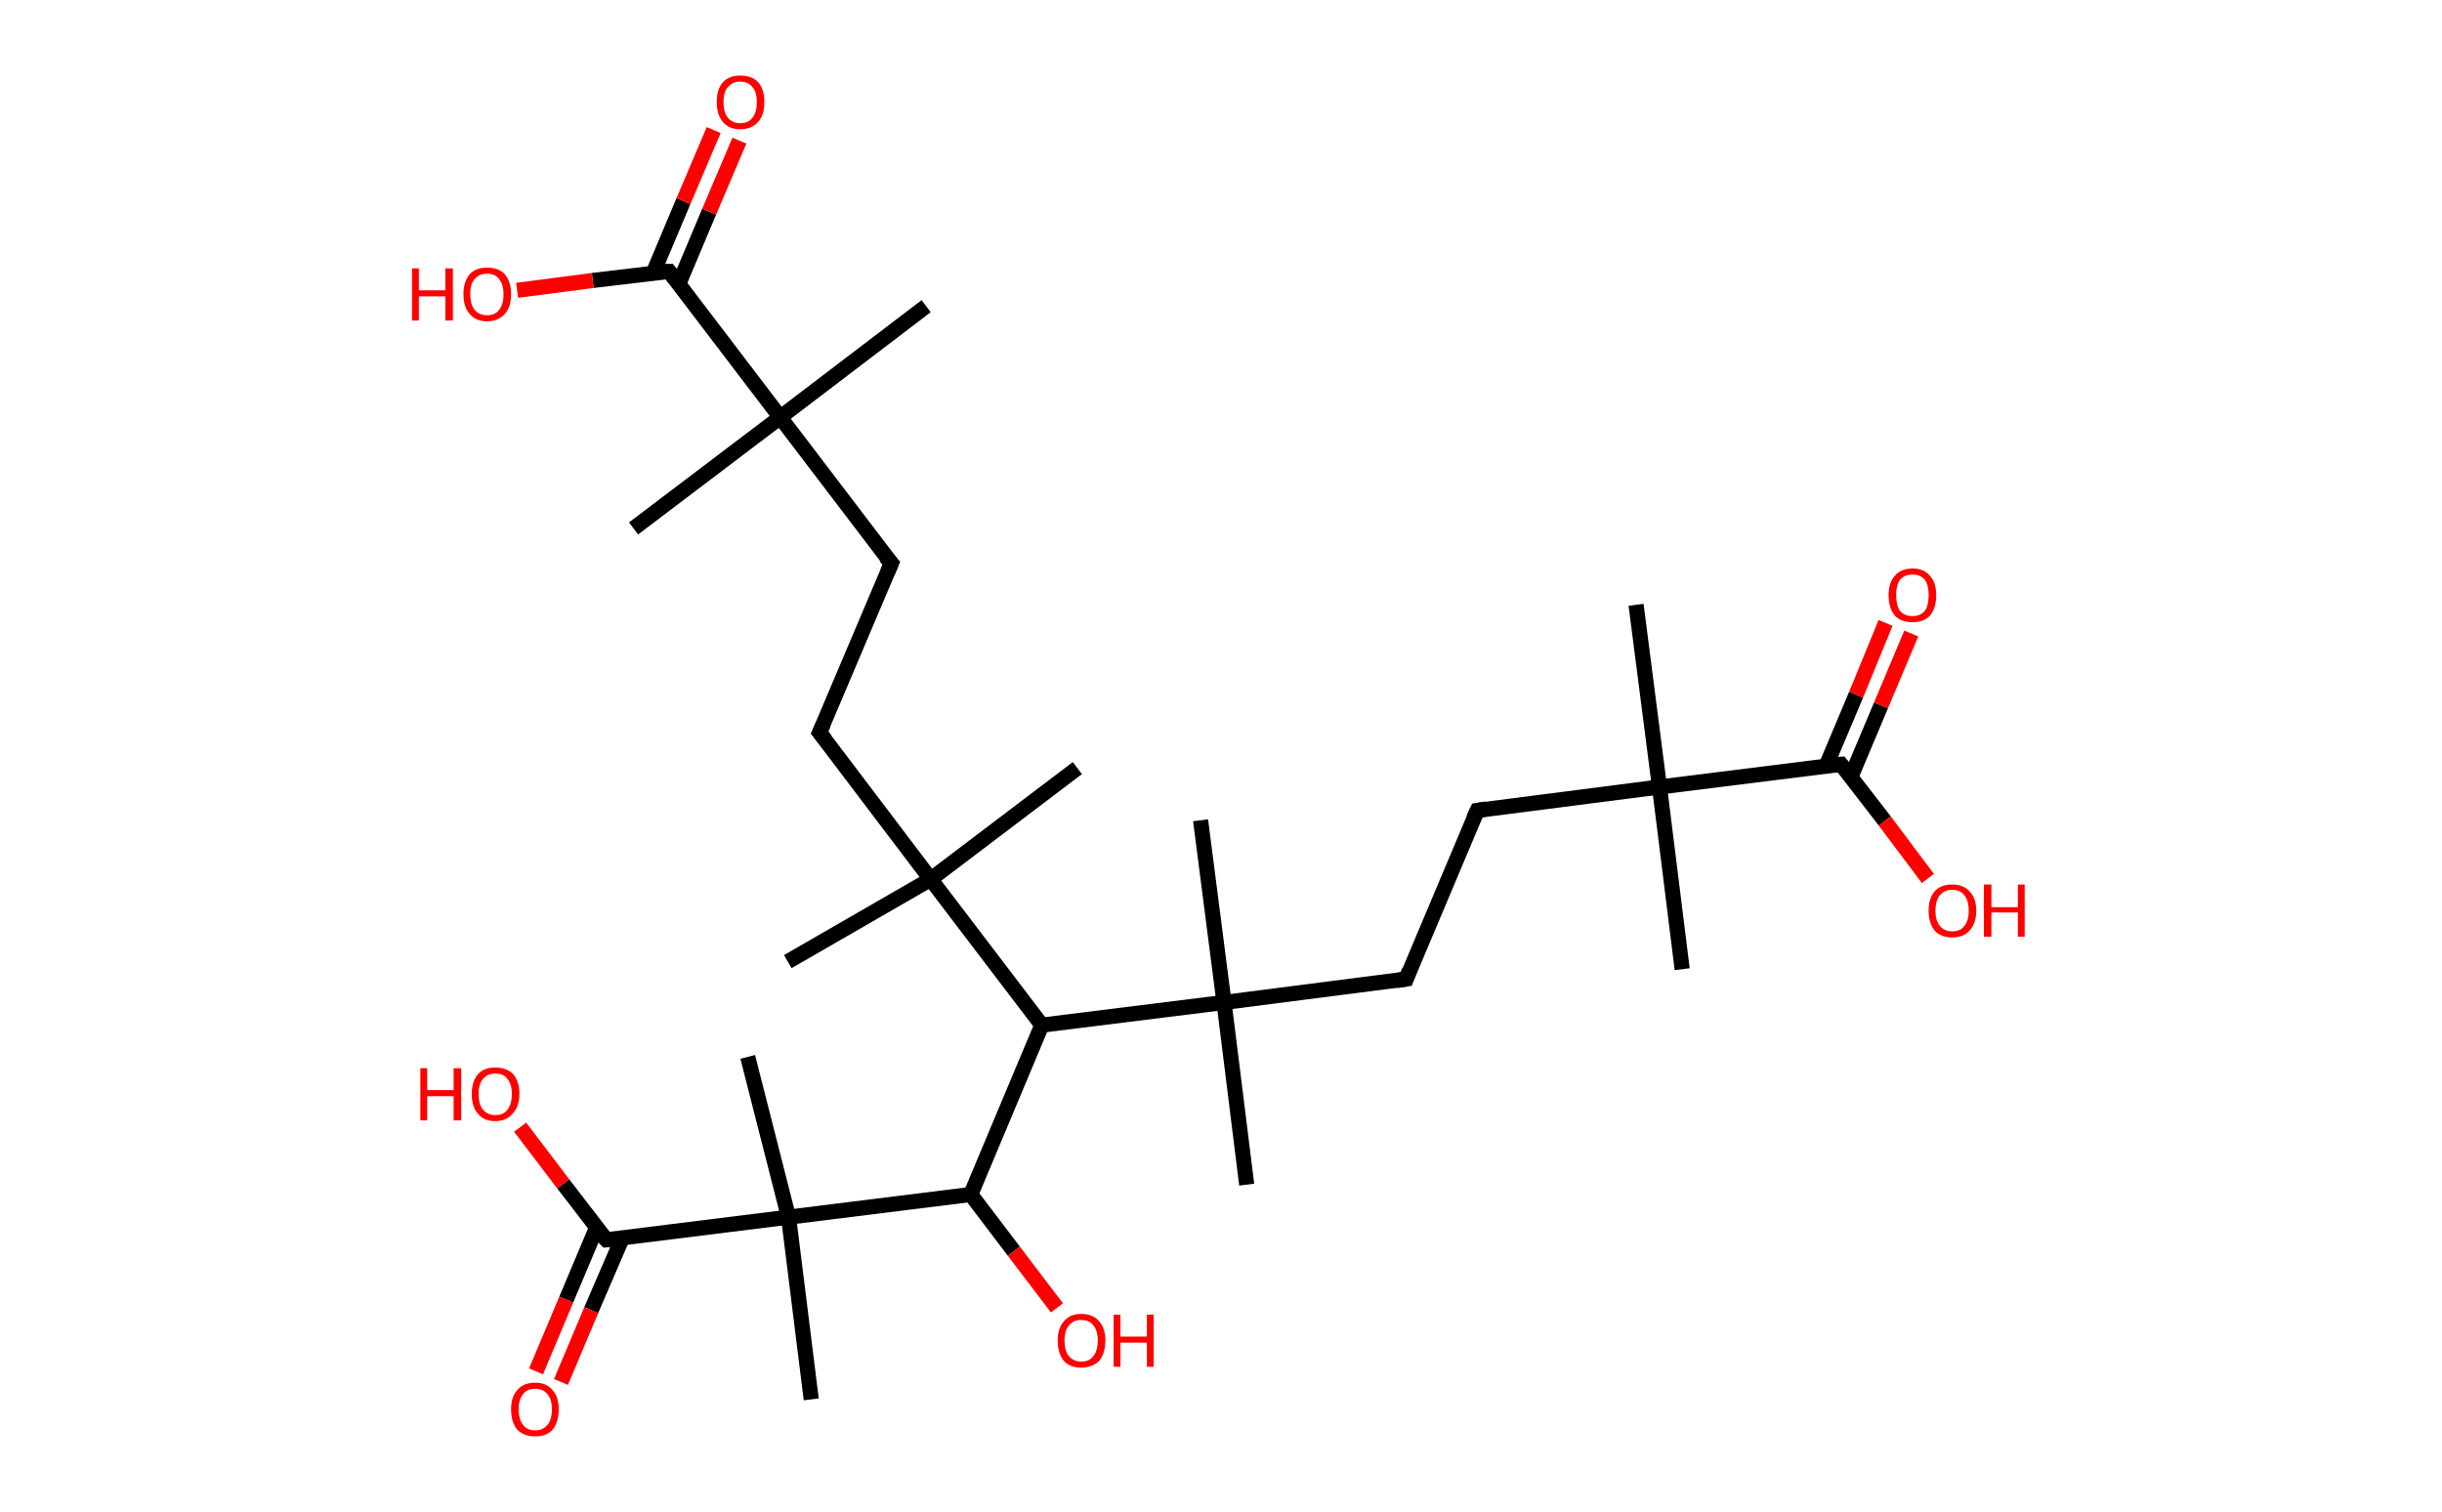 <?xml version='1.0' encoding='ASCII' standalone='yes'?>
<svg xmlns="http://www.w3.org/2000/svg" xmlns:rdkit="http://www.rdkit.org/xml" xmlns:xlink="http://www.w3.org/1999/xlink" version="1.1" baseProfile="full" xml:space="preserve" width="323px" height="200px" viewBox="0 0 323 200">
<!-- END OF HEADER -->
<rect style="opacity:1.0;fill:#FFFFFF;stroke:none" width="323.0" height="200.0" x="0.0" y="0.0"> </rect>
<path class="bond-0 atom-0 atom-1" d="M 216.4,80.0 L 219.5,104.1" style="fill:none;fill-rule:evenodd;stroke:#000000;stroke-width:2.0px;stroke-linecap:butt;stroke-linejoin:miter;stroke-opacity:1"/>
<path class="bond-1 atom-1 atom-2" d="M 219.5,104.1 L 222.5,128.2" style="fill:none;fill-rule:evenodd;stroke:#000000;stroke-width:2.0px;stroke-linecap:butt;stroke-linejoin:miter;stroke-opacity:1"/>
<path class="bond-2 atom-1 atom-3" d="M 219.5,104.1 L 195.4,107.2" style="fill:none;fill-rule:evenodd;stroke:#000000;stroke-width:2.0px;stroke-linecap:butt;stroke-linejoin:miter;stroke-opacity:1"/>
<path class="bond-3 atom-3 atom-4" d="M 195.4,107.2 L 186.0,129.5" style="fill:none;fill-rule:evenodd;stroke:#000000;stroke-width:2.0px;stroke-linecap:butt;stroke-linejoin:miter;stroke-opacity:1"/>
<path class="bond-4 atom-4 atom-5" d="M 186.0,129.5 L 161.9,132.6" style="fill:none;fill-rule:evenodd;stroke:#000000;stroke-width:2.0px;stroke-linecap:butt;stroke-linejoin:miter;stroke-opacity:1"/>
<path class="bond-5 atom-5 atom-6" d="M 161.9,132.6 L 158.8,108.5" style="fill:none;fill-rule:evenodd;stroke:#000000;stroke-width:2.0px;stroke-linecap:butt;stroke-linejoin:miter;stroke-opacity:1"/>
<path class="bond-6 atom-5 atom-7" d="M 161.9,132.6 L 164.9,156.7" style="fill:none;fill-rule:evenodd;stroke:#000000;stroke-width:2.0px;stroke-linecap:butt;stroke-linejoin:miter;stroke-opacity:1"/>
<path class="bond-7 atom-5 atom-8" d="M 161.9,132.6 L 137.8,135.6" style="fill:none;fill-rule:evenodd;stroke:#000000;stroke-width:2.0px;stroke-linecap:butt;stroke-linejoin:miter;stroke-opacity:1"/>
<path class="bond-8 atom-8 atom-9" d="M 137.8,135.6 L 128.4,158.0" style="fill:none;fill-rule:evenodd;stroke:#000000;stroke-width:2.0px;stroke-linecap:butt;stroke-linejoin:miter;stroke-opacity:1"/>
<path class="bond-9 atom-9 atom-10" d="M 128.4,158.0 L 134.1,165.5" style="fill:none;fill-rule:evenodd;stroke:#000000;stroke-width:2.0px;stroke-linecap:butt;stroke-linejoin:miter;stroke-opacity:1"/>
<path class="bond-9 atom-9 atom-10" d="M 134.1,165.5 L 139.8,173.0" style="fill:none;fill-rule:evenodd;stroke:#FF0000;stroke-width:2.0px;stroke-linecap:butt;stroke-linejoin:miter;stroke-opacity:1"/>
<path class="bond-10 atom-9 atom-11" d="M 128.4,158.0 L 104.3,161.0" style="fill:none;fill-rule:evenodd;stroke:#000000;stroke-width:2.0px;stroke-linecap:butt;stroke-linejoin:miter;stroke-opacity:1"/>
<path class="bond-11 atom-11 atom-12" d="M 104.3,161.0 L 98.9,139.8" style="fill:none;fill-rule:evenodd;stroke:#000000;stroke-width:2.0px;stroke-linecap:butt;stroke-linejoin:miter;stroke-opacity:1"/>
<path class="bond-12 atom-11 atom-13" d="M 104.3,161.0 L 107.3,185.1" style="fill:none;fill-rule:evenodd;stroke:#000000;stroke-width:2.0px;stroke-linecap:butt;stroke-linejoin:miter;stroke-opacity:1"/>
<path class="bond-13 atom-11 atom-14" d="M 104.3,161.0 L 80.2,164.0" style="fill:none;fill-rule:evenodd;stroke:#000000;stroke-width:2.0px;stroke-linecap:butt;stroke-linejoin:miter;stroke-opacity:1"/>
<path class="bond-14 atom-14 atom-15" d="M 78.9,162.4 L 74.9,171.9" style="fill:none;fill-rule:evenodd;stroke:#000000;stroke-width:2.0px;stroke-linecap:butt;stroke-linejoin:miter;stroke-opacity:1"/>
<path class="bond-14 atom-14 atom-15" d="M 74.9,171.9 L 70.9,181.4" style="fill:none;fill-rule:evenodd;stroke:#FF0000;stroke-width:2.0px;stroke-linecap:butt;stroke-linejoin:miter;stroke-opacity:1"/>
<path class="bond-14 atom-14 atom-15" d="M 82.3,163.8 L 78.2,173.3" style="fill:none;fill-rule:evenodd;stroke:#000000;stroke-width:2.0px;stroke-linecap:butt;stroke-linejoin:miter;stroke-opacity:1"/>
<path class="bond-14 atom-14 atom-15" d="M 78.2,173.3 L 74.2,182.8" style="fill:none;fill-rule:evenodd;stroke:#FF0000;stroke-width:2.0px;stroke-linecap:butt;stroke-linejoin:miter;stroke-opacity:1"/>
<path class="bond-15 atom-14 atom-16" d="M 80.2,164.0 L 74.5,156.6" style="fill:none;fill-rule:evenodd;stroke:#000000;stroke-width:2.0px;stroke-linecap:butt;stroke-linejoin:miter;stroke-opacity:1"/>
<path class="bond-15 atom-14 atom-16" d="M 74.5,156.6 L 68.8,149.1" style="fill:none;fill-rule:evenodd;stroke:#FF0000;stroke-width:2.0px;stroke-linecap:butt;stroke-linejoin:miter;stroke-opacity:1"/>
<path class="bond-16 atom-8 atom-17" d="M 137.8,135.6 L 123.1,116.3" style="fill:none;fill-rule:evenodd;stroke:#000000;stroke-width:2.0px;stroke-linecap:butt;stroke-linejoin:miter;stroke-opacity:1"/>
<path class="bond-17 atom-17 atom-18" d="M 123.1,116.3 L 104.2,127.2" style="fill:none;fill-rule:evenodd;stroke:#000000;stroke-width:2.0px;stroke-linecap:butt;stroke-linejoin:miter;stroke-opacity:1"/>
<path class="bond-18 atom-17 atom-19" d="M 123.1,116.3 L 142.5,101.6" style="fill:none;fill-rule:evenodd;stroke:#000000;stroke-width:2.0px;stroke-linecap:butt;stroke-linejoin:miter;stroke-opacity:1"/>
<path class="bond-19 atom-17 atom-20" d="M 123.1,116.3 L 108.4,96.9" style="fill:none;fill-rule:evenodd;stroke:#000000;stroke-width:2.0px;stroke-linecap:butt;stroke-linejoin:miter;stroke-opacity:1"/>
<path class="bond-20 atom-20 atom-21" d="M 108.4,96.9 L 117.9,74.5" style="fill:none;fill-rule:evenodd;stroke:#000000;stroke-width:2.0px;stroke-linecap:butt;stroke-linejoin:miter;stroke-opacity:1"/>
<path class="bond-21 atom-21 atom-22" d="M 117.9,74.5 L 103.2,55.2" style="fill:none;fill-rule:evenodd;stroke:#000000;stroke-width:2.0px;stroke-linecap:butt;stroke-linejoin:miter;stroke-opacity:1"/>
<path class="bond-22 atom-22 atom-23" d="M 103.2,55.2 L 83.8,69.9" style="fill:none;fill-rule:evenodd;stroke:#000000;stroke-width:2.0px;stroke-linecap:butt;stroke-linejoin:miter;stroke-opacity:1"/>
<path class="bond-23 atom-22 atom-24" d="M 103.2,55.2 L 122.5,40.5" style="fill:none;fill-rule:evenodd;stroke:#000000;stroke-width:2.0px;stroke-linecap:butt;stroke-linejoin:miter;stroke-opacity:1"/>
<path class="bond-24 atom-22 atom-25" d="M 103.2,55.2 L 88.5,35.9" style="fill:none;fill-rule:evenodd;stroke:#000000;stroke-width:2.0px;stroke-linecap:butt;stroke-linejoin:miter;stroke-opacity:1"/>
<path class="bond-25 atom-25 atom-26" d="M 89.8,37.5 L 93.8,28.0" style="fill:none;fill-rule:evenodd;stroke:#000000;stroke-width:2.0px;stroke-linecap:butt;stroke-linejoin:miter;stroke-opacity:1"/>
<path class="bond-25 atom-25 atom-26" d="M 93.8,28.0 L 97.8,18.6" style="fill:none;fill-rule:evenodd;stroke:#FF0000;stroke-width:2.0px;stroke-linecap:butt;stroke-linejoin:miter;stroke-opacity:1"/>
<path class="bond-25 atom-25 atom-26" d="M 86.4,36.1 L 90.4,26.6" style="fill:none;fill-rule:evenodd;stroke:#000000;stroke-width:2.0px;stroke-linecap:butt;stroke-linejoin:miter;stroke-opacity:1"/>
<path class="bond-25 atom-25 atom-26" d="M 90.4,26.6 L 94.4,17.2" style="fill:none;fill-rule:evenodd;stroke:#FF0000;stroke-width:2.0px;stroke-linecap:butt;stroke-linejoin:miter;stroke-opacity:1"/>
<path class="bond-26 atom-25 atom-27" d="M 88.5,35.9 L 78.4,37.1" style="fill:none;fill-rule:evenodd;stroke:#000000;stroke-width:2.0px;stroke-linecap:butt;stroke-linejoin:miter;stroke-opacity:1"/>
<path class="bond-26 atom-25 atom-27" d="M 78.4,37.1 L 68.4,38.4" style="fill:none;fill-rule:evenodd;stroke:#FF0000;stroke-width:2.0px;stroke-linecap:butt;stroke-linejoin:miter;stroke-opacity:1"/>
<path class="bond-27 atom-1 atom-28" d="M 219.5,104.1 L 243.5,101.1" style="fill:none;fill-rule:evenodd;stroke:#000000;stroke-width:2.0px;stroke-linecap:butt;stroke-linejoin:miter;stroke-opacity:1"/>
<path class="bond-28 atom-28 atom-29" d="M 244.8,102.8 L 248.8,93.3" style="fill:none;fill-rule:evenodd;stroke:#000000;stroke-width:2.0px;stroke-linecap:butt;stroke-linejoin:miter;stroke-opacity:1"/>
<path class="bond-28 atom-28 atom-29" d="M 248.8,93.3 L 252.8,83.8" style="fill:none;fill-rule:evenodd;stroke:#FF0000;stroke-width:2.0px;stroke-linecap:butt;stroke-linejoin:miter;stroke-opacity:1"/>
<path class="bond-28 atom-28 atom-29" d="M 241.5,101.4 L 245.5,91.9" style="fill:none;fill-rule:evenodd;stroke:#000000;stroke-width:2.0px;stroke-linecap:butt;stroke-linejoin:miter;stroke-opacity:1"/>
<path class="bond-28 atom-28 atom-29" d="M 245.5,91.9 L 249.4,82.4" style="fill:none;fill-rule:evenodd;stroke:#FF0000;stroke-width:2.0px;stroke-linecap:butt;stroke-linejoin:miter;stroke-opacity:1"/>
<path class="bond-29 atom-28 atom-30" d="M 243.5,101.1 L 249.3,108.6" style="fill:none;fill-rule:evenodd;stroke:#000000;stroke-width:2.0px;stroke-linecap:butt;stroke-linejoin:miter;stroke-opacity:1"/>
<path class="bond-29 atom-28 atom-30" d="M 249.3,108.6 L 255.0,116.2" style="fill:none;fill-rule:evenodd;stroke:#FF0000;stroke-width:2.0px;stroke-linecap:butt;stroke-linejoin:miter;stroke-opacity:1"/>
<path d="M 196.6,107.0 L 195.4,107.2 L 194.9,108.3" style="fill:none;stroke:#000000;stroke-width:2.0px;stroke-linecap:butt;stroke-linejoin:miter;stroke-opacity:1;"/>
<path d="M 186.4,128.4 L 186.0,129.5 L 184.7,129.7" style="fill:none;stroke:#000000;stroke-width:2.0px;stroke-linecap:butt;stroke-linejoin:miter;stroke-opacity:1;"/>
<path d="M 81.4,163.9 L 80.2,164.0 L 79.9,163.7" style="fill:none;stroke:#000000;stroke-width:2.0px;stroke-linecap:butt;stroke-linejoin:miter;stroke-opacity:1;"/>
<path d="M 109.2,97.9 L 108.4,96.9 L 108.9,95.8" style="fill:none;stroke:#000000;stroke-width:2.0px;stroke-linecap:butt;stroke-linejoin:miter;stroke-opacity:1;"/>
<path d="M 117.4,75.7 L 117.9,74.5 L 117.1,73.6" style="fill:none;stroke:#000000;stroke-width:2.0px;stroke-linecap:butt;stroke-linejoin:miter;stroke-opacity:1;"/>
<path d="M 89.2,36.8 L 88.5,35.9 L 88.0,35.9" style="fill:none;stroke:#000000;stroke-width:2.0px;stroke-linecap:butt;stroke-linejoin:miter;stroke-opacity:1;"/>
<path d="M 242.3,101.2 L 243.5,101.1 L 243.8,101.5" style="fill:none;stroke:#000000;stroke-width:2.0px;stroke-linecap:butt;stroke-linejoin:miter;stroke-opacity:1;"/>
<path class="atom-10" d="M 139.9 177.3 Q 139.9 175.7, 140.7 174.8 Q 141.5 173.8, 143.0 173.8 Q 144.6 173.8, 145.4 174.8 Q 146.2 175.7, 146.2 177.3 Q 146.2 179.0, 145.4 180.0 Q 144.5 180.9, 143.0 180.9 Q 141.5 180.9, 140.7 180.0 Q 139.9 179.0, 139.9 177.3 M 143.0 180.1 Q 144.1 180.1, 144.6 179.4 Q 145.2 178.7, 145.2 177.3 Q 145.2 176.0, 144.6 175.3 Q 144.1 174.6, 143.0 174.6 Q 142.0 174.6, 141.4 175.3 Q 140.8 176.0, 140.8 177.3 Q 140.8 178.7, 141.4 179.4 Q 142.0 180.1, 143.0 180.1 " fill="#FF0000"/>
<path class="atom-10" d="M 147.3 173.9 L 148.2 173.9 L 148.2 176.8 L 151.7 176.8 L 151.7 173.9 L 152.6 173.9 L 152.6 180.8 L 151.7 180.8 L 151.7 177.6 L 148.2 177.6 L 148.2 180.8 L 147.3 180.8 L 147.3 173.9 " fill="#FF0000"/>
<path class="atom-15" d="M 67.6 186.4 Q 67.6 184.8, 68.4 183.9 Q 69.2 182.9, 70.8 182.9 Q 72.3 182.9, 73.1 183.9 Q 73.9 184.8, 73.9 186.4 Q 73.9 188.1, 73.1 189.1 Q 72.3 190.0, 70.8 190.0 Q 69.3 190.0, 68.4 189.1 Q 67.6 188.1, 67.6 186.4 M 70.8 189.2 Q 71.8 189.2, 72.4 188.5 Q 73.0 187.8, 73.0 186.4 Q 73.0 185.1, 72.4 184.4 Q 71.8 183.7, 70.8 183.7 Q 69.7 183.7, 69.2 184.4 Q 68.6 185.1, 68.6 186.4 Q 68.6 187.8, 69.2 188.5 Q 69.7 189.2, 70.8 189.2 " fill="#FF0000"/>
<path class="atom-16" d="M 55.6 141.3 L 56.5 141.3 L 56.5 144.2 L 60.0 144.2 L 60.0 141.3 L 61.0 141.3 L 61.0 148.2 L 60.0 148.2 L 60.0 145.0 L 56.5 145.0 L 56.5 148.2 L 55.6 148.2 L 55.6 141.3 " fill="#FF0000"/>
<path class="atom-16" d="M 62.4 144.7 Q 62.4 143.1, 63.2 142.1 Q 64.0 141.2, 65.5 141.2 Q 67.0 141.2, 67.9 142.1 Q 68.7 143.1, 68.7 144.7 Q 68.7 146.4, 67.8 147.3 Q 67.0 148.3, 65.5 148.3 Q 64.0 148.3, 63.2 147.3 Q 62.4 146.4, 62.4 144.7 M 65.5 147.5 Q 66.6 147.5, 67.1 146.8 Q 67.7 146.1, 67.7 144.7 Q 67.7 143.4, 67.1 142.7 Q 66.6 142.0, 65.5 142.0 Q 64.5 142.0, 63.9 142.7 Q 63.3 143.4, 63.3 144.7 Q 63.3 146.1, 63.9 146.8 Q 64.5 147.5, 65.5 147.5 " fill="#FF0000"/>
<path class="atom-26" d="M 94.8 13.5 Q 94.8 11.8, 95.6 10.9 Q 96.4 10.0, 97.9 10.0 Q 99.5 10.0, 100.3 10.9 Q 101.1 11.8, 101.1 13.5 Q 101.1 15.2, 100.3 16.1 Q 99.4 17.1, 97.9 17.1 Q 96.4 17.1, 95.6 16.1 Q 94.8 15.2, 94.8 13.5 M 97.9 16.3 Q 99.0 16.3, 99.5 15.6 Q 100.1 14.9, 100.1 13.5 Q 100.1 12.1, 99.5 11.5 Q 99.0 10.8, 97.9 10.8 Q 96.9 10.8, 96.3 11.5 Q 95.7 12.1, 95.7 13.5 Q 95.7 14.9, 96.3 15.6 Q 96.9 16.3, 97.9 16.3 " fill="#FF0000"/>
<path class="atom-27" d="M 54.5 35.5 L 55.4 35.5 L 55.4 38.4 L 58.9 38.4 L 58.9 35.5 L 59.9 35.5 L 59.9 42.4 L 58.9 42.4 L 58.9 39.2 L 55.4 39.2 L 55.4 42.4 L 54.5 42.4 L 54.5 35.5 " fill="#FF0000"/>
<path class="atom-27" d="M 61.3 38.9 Q 61.3 37.3, 62.1 36.3 Q 62.9 35.4, 64.4 35.4 Q 66.0 35.4, 66.8 36.3 Q 67.6 37.3, 67.6 38.9 Q 67.6 40.6, 66.8 41.5 Q 65.9 42.5, 64.4 42.5 Q 62.9 42.5, 62.1 41.5 Q 61.3 40.6, 61.3 38.9 M 64.4 41.7 Q 65.5 41.7, 66.0 41.0 Q 66.6 40.3, 66.6 38.9 Q 66.6 37.6, 66.0 36.9 Q 65.5 36.2, 64.4 36.2 Q 63.4 36.2, 62.8 36.9 Q 62.2 37.5, 62.2 38.9 Q 62.2 40.3, 62.8 41.0 Q 63.4 41.7, 64.4 41.7 " fill="#FF0000"/>
<path class="atom-29" d="M 249.8 78.7 Q 249.8 77.1, 250.6 76.2 Q 251.4 75.2, 253.0 75.2 Q 254.5 75.2, 255.3 76.2 Q 256.1 77.1, 256.1 78.7 Q 256.1 80.4, 255.3 81.4 Q 254.5 82.3, 253.0 82.3 Q 251.4 82.3, 250.6 81.4 Q 249.8 80.4, 249.8 78.7 M 253.0 81.5 Q 254.0 81.5, 254.6 80.8 Q 255.1 80.1, 255.1 78.7 Q 255.1 77.4, 254.6 76.7 Q 254.0 76.0, 253.0 76.0 Q 251.9 76.0, 251.3 76.7 Q 250.8 77.4, 250.8 78.7 Q 250.8 80.1, 251.3 80.8 Q 251.9 81.5, 253.0 81.5 " fill="#FF0000"/>
<path class="atom-30" d="M 255.1 120.5 Q 255.1 118.8, 255.9 117.9 Q 256.7 117.0, 258.2 117.0 Q 259.7 117.0, 260.5 117.9 Q 261.4 118.8, 261.4 120.5 Q 261.4 122.1, 260.5 123.1 Q 259.7 124.0, 258.2 124.0 Q 256.7 124.0, 255.9 123.1 Q 255.1 122.1, 255.1 120.5 M 258.2 123.2 Q 259.3 123.2, 259.8 122.5 Q 260.4 121.8, 260.4 120.5 Q 260.4 119.1, 259.8 118.4 Q 259.3 117.7, 258.2 117.7 Q 257.2 117.7, 256.6 118.4 Q 256.0 119.1, 256.0 120.5 Q 256.0 121.8, 256.6 122.5 Q 257.2 123.2, 258.2 123.2 " fill="#FF0000"/>
<path class="atom-30" d="M 262.4 117.0 L 263.4 117.0 L 263.4 120.0 L 266.9 120.0 L 266.9 117.0 L 267.8 117.0 L 267.8 123.9 L 266.9 123.9 L 266.9 120.7 L 263.4 120.7 L 263.4 123.9 L 262.4 123.9 L 262.4 117.0 " fill="#FF0000"/>
</svg>
